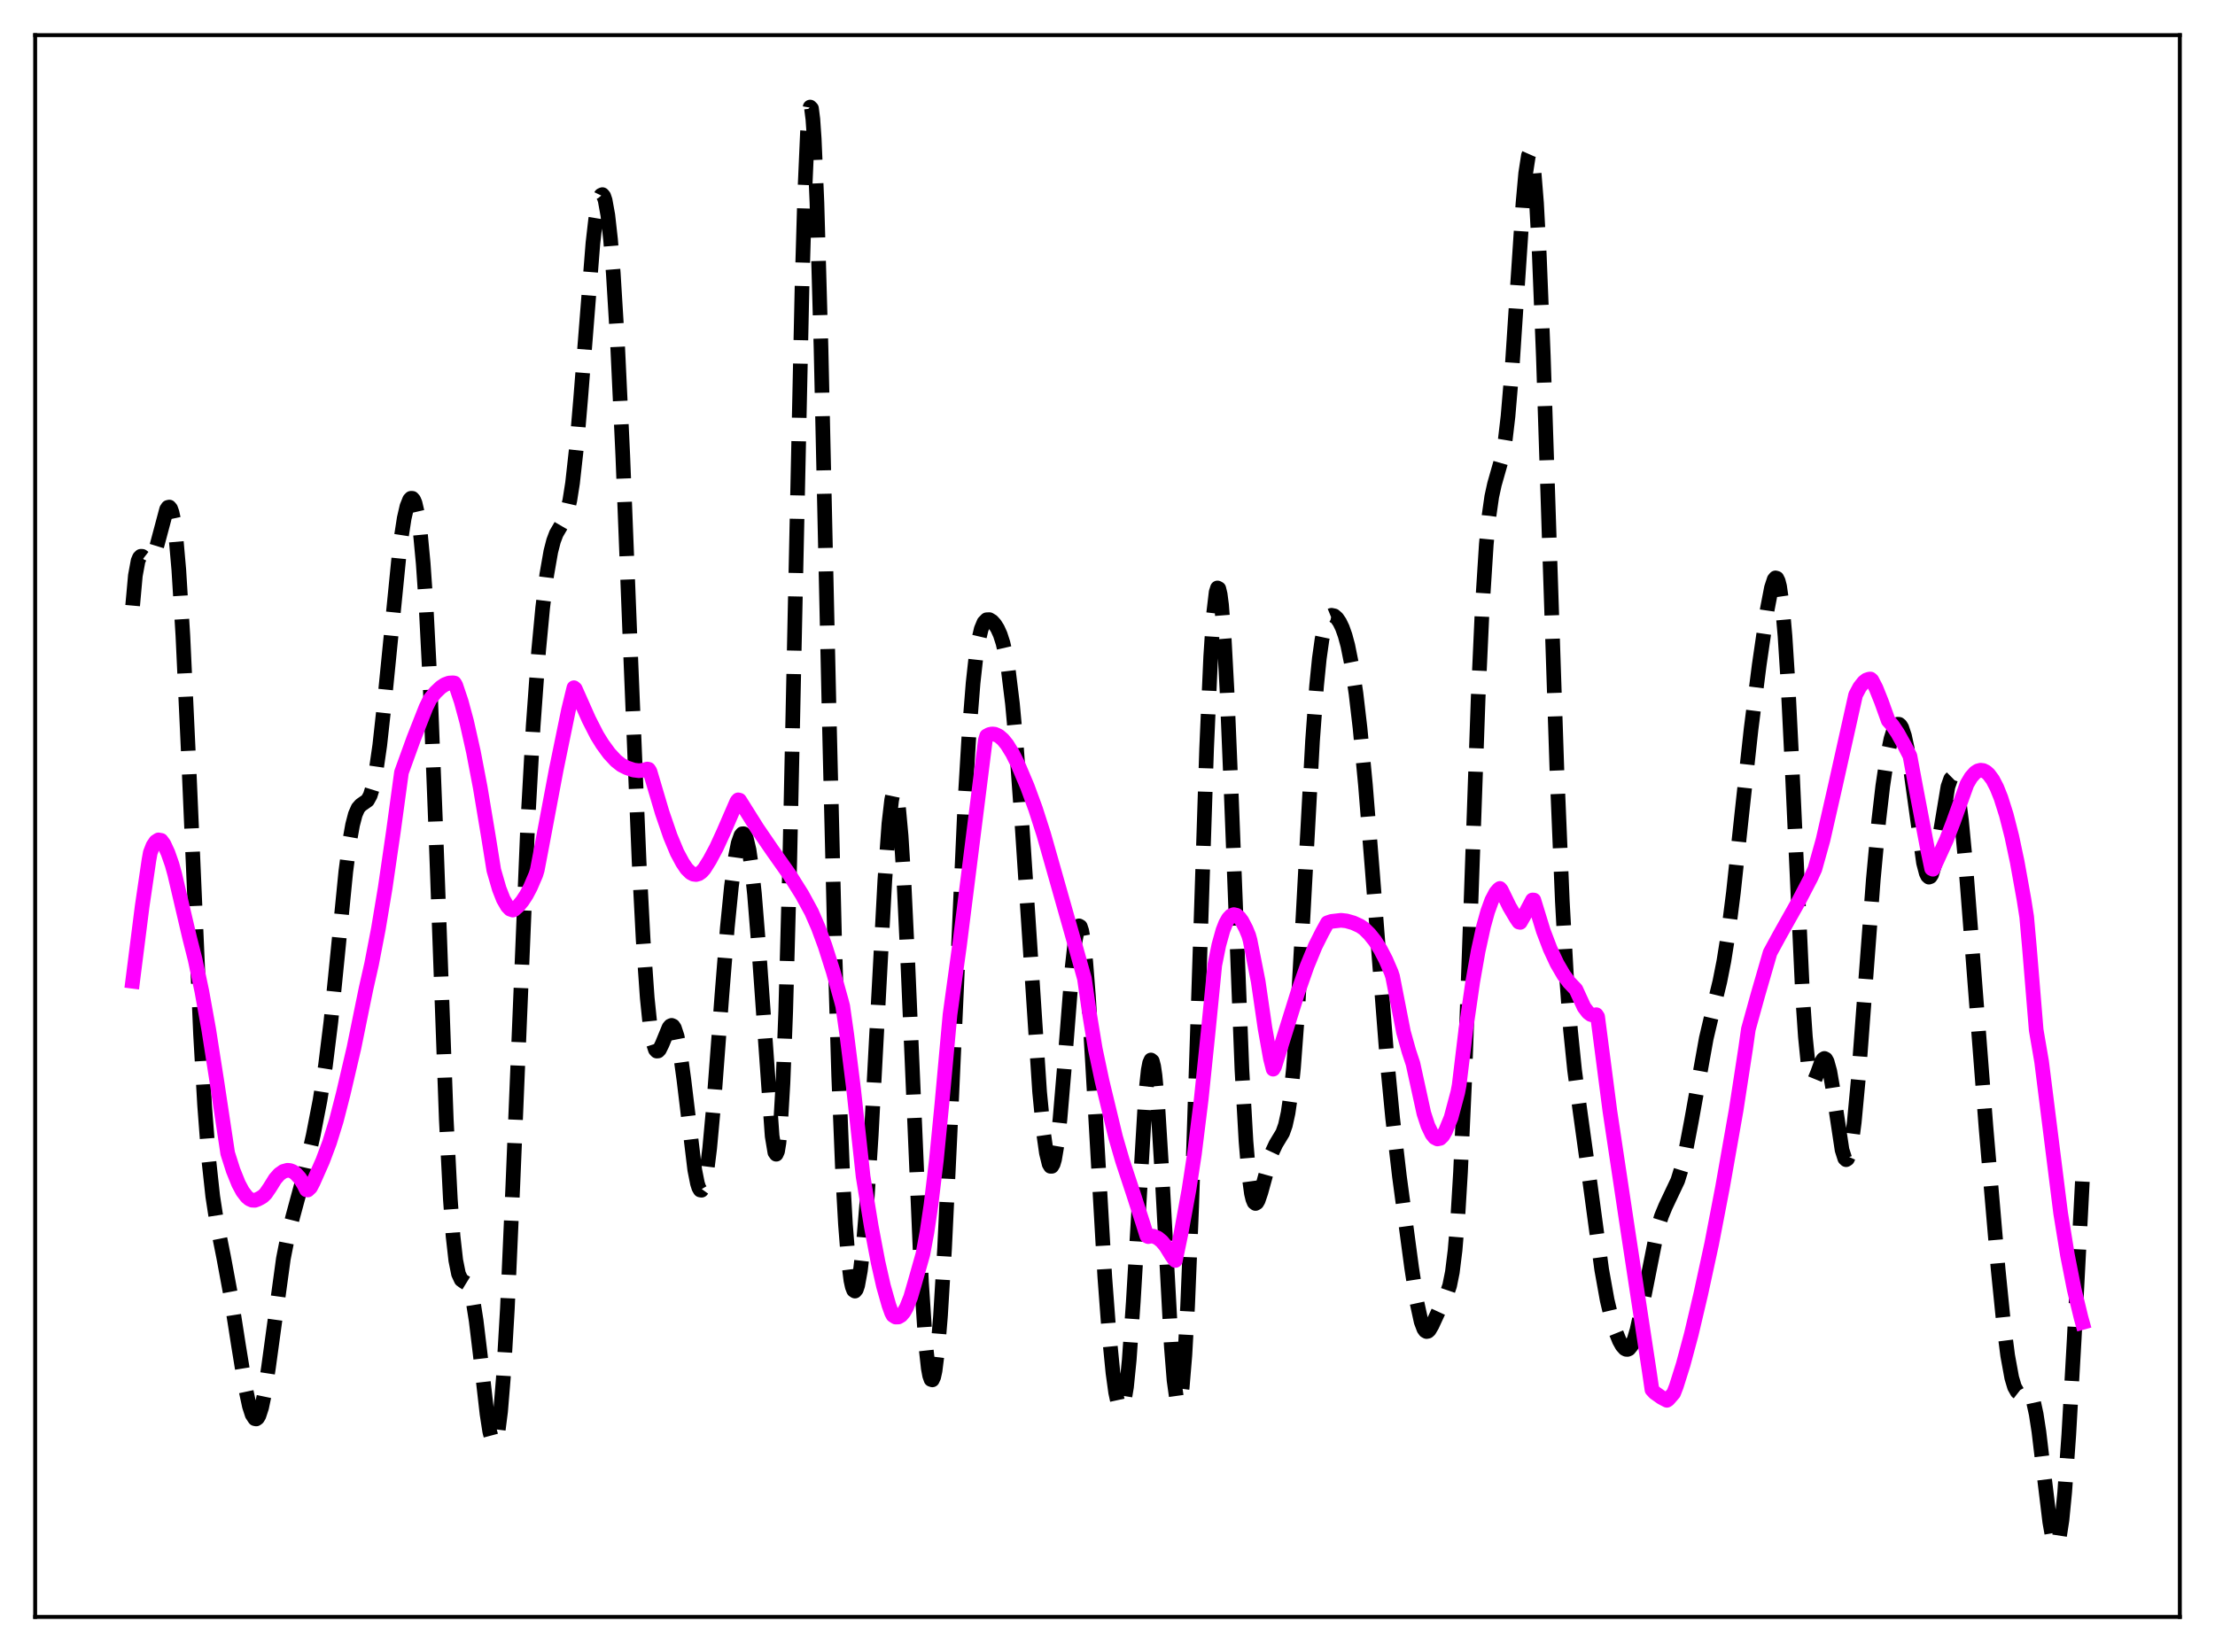 <?xml version="1.0" encoding="utf-8" standalone="no"?>
<!DOCTYPE svg PUBLIC "-//W3C//DTD SVG 1.1//EN"
  "http://www.w3.org/Graphics/SVG/1.1/DTD/svg11.dtd">
<svg xmlns:xlink="http://www.w3.org/1999/xlink" width="453.6pt" height="338.4pt" viewBox="0 0 453.6 338.4" xmlns="http://www.w3.org/2000/svg" version="1.1">
 <defs>
  <style type="text/css">*{stroke-linejoin: round; stroke-linecap: butt}</style>
 </defs>
 <g id="figure_1">
  <g id="patch_1">
   <path d="M 0 338.4 
L 453.6 338.4 
L 453.6 0 
L 0 0 
z
" style="fill: #ffffff"/>
  </g>
  <g id="axes_1">
   <g id="patch_2">
    <path d="M 7.2 331.2 
L 446.4 331.2 
L 446.4 7.2 
L 7.2 7.2 
z
" style="fill: #ffffff"/>
   </g>
   <g id="matplotlib.axis_1"/>
   <g id="matplotlib.axis_2"/>
   <g id="line2d_1">
    <path d="M 27.164 124.05 
L 27.72 117.893 
L 28.276 114.881 
L 28.554 114.217 
L 28.832 113.944 
L 29.11 113.948 
L 29.666 114.377 
L 30.222 114.82 
L 30.5 114.891 
L 30.778 114.806 
L 31.056 114.541 
L 31.612 113.438 
L 32.168 111.639 
L 34.115 104.338 
L 34.393 103.927 
L 34.671 103.86 
L 34.949 104.191 
L 35.227 104.971 
L 35.505 106.24 
L 36.061 110.366 
L 36.617 116.702 
L 37.451 130.2 
L 38.563 154.058 
L 41.066 211.829 
L 41.9 226.395 
L 42.734 237.339 
L 43.568 245.055 
L 44.402 250.486 
L 45.793 257.464 
L 47.183 264.956 
L 48.851 275.632 
L 50.241 284.163 
L 51.076 288.041 
L 51.632 289.756 
L 52.188 290.596 
L 52.466 290.652 
L 52.744 290.451 
L 53.022 289.991 
L 53.578 288.298 
L 54.134 285.643 
L 54.968 280.216 
L 58.027 257.835 
L 58.861 253.6 
L 59.973 249.17 
L 62.475 239.924 
L 64.144 232.529 
L 65.534 225.375 
L 66.646 218.312 
L 67.758 209.322 
L 69.148 195.435 
L 70.817 178.523 
L 71.651 172.066 
L 72.207 168.95 
L 72.763 166.816 
L 73.319 165.547 
L 73.875 164.909 
L 75.265 163.935 
L 75.822 162.914 
L 76.378 161.132 
L 76.934 158.446 
L 77.768 152.672 
L 78.602 145.088 
L 81.939 111.561 
L 82.773 106.164 
L 83.329 103.743 
L 83.885 102.349 
L 84.163 102.065 
L 84.441 102.073 
L 84.719 102.391 
L 84.997 103.039 
L 85.553 105.426 
L 86.109 109.465 
L 86.665 115.4 
L 87.221 123.443 
L 88.056 139.644 
L 89.168 168.016 
L 91.392 229.297 
L 92.226 245.665 
L 92.782 253.226 
L 93.338 258.177 
L 93.894 260.933 
L 94.451 262.135 
L 95.007 262.536 
L 95.563 262.876 
L 95.841 263.224 
L 96.397 264.564 
L 96.953 266.979 
L 97.509 270.507 
L 98.343 277.421 
L 99.733 289.635 
L 100.289 293.222 
L 100.846 295.31 
L 101.124 295.662 
L 101.402 295.496 
L 101.68 294.778 
L 101.958 293.484 
L 102.514 289.108 
L 103.07 282.344 
L 103.904 268.032 
L 105.016 242.924 
L 108.075 168.731 
L 109.187 148.681 
L 110.299 133.331 
L 111.133 124.494 
L 111.967 117.731 
L 112.802 112.955 
L 113.358 110.796 
L 113.914 109.32 
L 114.748 107.893 
L 115.582 106.462 
L 116.138 104.902 
L 116.694 102.471 
L 117.25 98.939 
L 118.084 91.41 
L 118.919 81.556 
L 121.421 49.813 
L 121.977 44.959 
L 122.533 41.621 
L 122.811 40.583 
L 123.089 39.992 
L 123.367 39.862 
L 123.645 40.201 
L 123.923 41.018 
L 124.479 44.096 
L 125.036 49.099 
L 125.592 55.989 
L 126.426 69.673 
L 127.538 93.314 
L 129.206 135.68 
L 130.874 176.397 
L 131.709 192.493 
L 132.543 204.393 
L 133.099 209.812 
L 133.655 213.283 
L 134.211 215.001 
L 134.489 215.296 
L 134.767 215.276 
L 135.045 214.994 
L 135.601 213.867 
L 136.991 210.485 
L 137.269 210.147 
L 137.548 210.026 
L 137.826 210.156 
L 138.104 210.559 
L 138.66 212.235 
L 139.216 215.066 
L 140.05 221.14 
L 142.274 239.62 
L 142.83 242.42 
L 143.108 243.285 
L 143.386 243.752 
L 143.665 243.801 
L 143.943 243.419 
L 144.221 242.603 
L 144.777 239.694 
L 145.333 235.211 
L 146.167 226.109 
L 147.835 203.863 
L 148.947 189.992 
L 149.782 181.603 
L 150.616 175.448 
L 151.172 172.706 
L 151.728 171.124 
L 152.006 170.789 
L 152.284 170.772 
L 152.562 171.084 
L 152.84 171.734 
L 153.396 174.091 
L 153.952 177.902 
L 154.508 183.164 
L 155.342 193.53 
L 158.123 232.701 
L 158.679 236.04 
L 158.957 236.426 
L 159.235 235.815 
L 159.513 234.111 
L 159.791 231.236 
L 160.347 221.742 
L 160.903 207.122 
L 161.737 176.233 
L 162.85 123.586 
L 164.24 58.873 
L 164.796 39.798 
L 165.352 27.156 
L 165.63 23.58 
L 165.908 21.927 
L 166.186 22.213 
L 166.464 24.407 
L 166.742 28.437 
L 167.298 41.531 
L 168.132 71.215 
L 169.801 146.427 
L 170.913 192.617 
L 171.747 220.247 
L 172.581 240.87 
L 173.137 250.788 
L 173.693 257.844 
L 174.249 262.262 
L 174.528 263.556 
L 174.806 264.28 
L 175.084 264.46 
L 175.362 264.125 
L 175.64 263.298 
L 176.196 260.26 
L 176.752 255.511 
L 177.586 245.494 
L 178.42 232.469 
L 179.81 206.276 
L 181.201 180.293 
L 182.035 168.69 
L 182.591 163.899 
L 182.869 162.571 
L 183.147 162.013 
L 183.425 162.251 
L 183.703 163.297 
L 183.981 165.15 
L 184.537 171.194 
L 185.093 180.083 
L 185.927 197.606 
L 188.708 262.687 
L 189.542 275.188 
L 190.098 280.267 
L 190.376 281.763 
L 190.654 282.555 
L 190.932 282.647 
L 191.21 282.05 
L 191.488 280.782 
L 192.044 276.336 
L 192.6 269.561 
L 193.435 255.735 
L 194.547 232.421 
L 197.605 164.35 
L 198.439 150.421 
L 199.274 139.909 
L 199.83 134.841 
L 200.386 131.215 
L 200.942 128.849 
L 201.498 127.509 
L 202.054 126.943 
L 202.61 126.92 
L 203.166 127.263 
L 203.722 127.875 
L 204.278 128.752 
L 204.834 129.978 
L 205.391 131.701 
L 205.947 134.105 
L 206.503 137.366 
L 207.337 144.146 
L 208.171 153.307 
L 209.283 168.745 
L 212.898 223.692 
L 213.732 232.237 
L 214.288 236.162 
L 214.844 238.433 
L 215.122 238.898 
L 215.4 238.898 
L 215.678 238.425 
L 215.956 237.48 
L 216.512 234.206 
L 217.068 229.242 
L 217.903 219.374 
L 219.571 198.051 
L 220.127 193.043 
L 220.683 190.159 
L 220.961 189.65 
L 221.239 189.806 
L 221.517 190.638 
L 221.795 192.141 
L 222.351 197.053 
L 222.907 204.186 
L 223.742 217.843 
L 226.244 261.531 
L 227.078 272.647 
L 227.912 281.167 
L 228.468 285.225 
L 229.024 287.779 
L 229.302 288.419 
L 229.58 288.593 
L 229.858 288.27 
L 230.137 287.425 
L 230.693 284.099 
L 231.249 278.58 
L 232.083 266.626 
L 234.585 224.367 
L 235.141 219.194 
L 235.419 217.745 
L 235.697 217.119 
L 235.975 217.338 
L 236.254 218.4 
L 236.532 220.284 
L 237.088 226.323 
L 237.922 239.841 
L 239.868 275.794 
L 240.424 282.735 
L 240.98 286.729 
L 241.258 287.466 
L 241.536 287.311 
L 241.814 286.243 
L 242.092 284.257 
L 242.649 277.587 
L 243.205 267.536 
L 244.039 247.1 
L 245.151 213.196 
L 247.097 153.315 
L 247.931 134.531 
L 248.488 126.033 
L 249.044 121.299 
L 249.322 120.431 
L 249.6 120.579 
L 249.878 121.739 
L 250.156 123.889 
L 250.712 130.99 
L 251.268 141.389 
L 252.102 161.526 
L 254.326 218.993 
L 255.161 233.789 
L 255.717 240.398 
L 256.273 244.466 
L 256.551 245.635 
L 256.829 246.297 
L 257.107 246.514 
L 257.385 246.349 
L 257.663 245.87 
L 258.219 244.234 
L 260.443 236.139 
L 261.278 234.354 
L 262.668 232.053 
L 263.224 230.484 
L 263.78 227.963 
L 264.336 224.128 
L 264.892 218.716 
L 265.726 207.483 
L 266.838 187.787 
L 268.785 151.804 
L 269.619 140.444 
L 270.175 134.903 
L 270.731 130.933 
L 271.287 128.333 
L 271.843 126.829 
L 272.399 126.142 
L 272.677 126.028 
L 273.234 126.147 
L 273.79 126.634 
L 274.346 127.446 
L 274.902 128.605 
L 275.458 130.173 
L 276.014 132.23 
L 276.848 136.393 
L 277.682 142.009 
L 278.516 149.138 
L 279.629 160.848 
L 281.019 178.174 
L 284.077 217.428 
L 285.189 228.999 
L 286.58 240.948 
L 289.082 259.672 
L 290.194 266.881 
L 291.028 270.72 
L 291.585 272.2 
L 291.863 272.587 
L 292.141 272.745 
L 292.419 272.689 
L 292.697 272.441 
L 293.253 271.493 
L 295.755 266.057 
L 296.311 264.976 
L 296.867 263.341 
L 297.423 260.576 
L 297.98 256.086 
L 298.536 249.367 
L 299.092 240.129 
L 299.926 221.609 
L 301.038 190.523 
L 302.706 143.016 
L 303.54 124.559 
L 304.375 111.473 
L 304.931 105.647 
L 305.487 101.736 
L 306.043 99.194 
L 307.711 93.334 
L 308.267 89.978 
L 308.823 85.237 
L 309.657 75.355 
L 310.77 58.388 
L 311.882 41.661 
L 312.438 35.487 
L 312.994 31.882 
L 313.272 31.253 
L 313.55 31.49 
L 313.828 32.633 
L 314.106 34.702 
L 314.662 41.61 
L 315.218 51.995 
L 316.052 72.955 
L 317.443 115.838 
L 318.833 157.775 
L 319.945 184.632 
L 320.779 199.768 
L 321.613 210.966 
L 322.448 219.173 
L 323.56 227.54 
L 325.784 243.585 
L 328.008 260.083 
L 329.121 266.29 
L 329.955 269.809 
L 330.789 272.542 
L 331.623 274.619 
L 332.179 275.621 
L 332.735 276.247 
L 333.013 276.392 
L 333.291 276.409 
L 333.569 276.288 
L 334.125 275.603 
L 334.681 274.303 
L 335.238 272.407 
L 336.072 268.634 
L 339.408 251.827 
L 340.242 249.12 
L 341.077 247.097 
L 343.579 241.809 
L 344.413 239.101 
L 345.247 235.569 
L 346.359 229.721 
L 349.418 212.692 
L 350.808 206.795 
L 352.198 201.06 
L 353.032 196.833 
L 353.867 191.573 
L 354.979 182.812 
L 356.647 167.205 
L 358.593 149.36 
L 360.262 136.224 
L 361.93 124.737 
L 362.764 120.402 
L 363.32 118.703 
L 363.598 118.37 
L 363.876 118.455 
L 364.154 119.012 
L 364.432 120.09 
L 364.988 123.968 
L 365.544 130.285 
L 366.101 139.005 
L 366.935 155.819 
L 369.159 204.183 
L 369.715 212.368 
L 370.271 217.881 
L 370.827 220.759 
L 371.105 221.324 
L 371.383 221.405 
L 371.661 221.098 
L 372.218 219.738 
L 373.052 217.438 
L 373.33 216.983 
L 373.608 216.803 
L 373.886 216.944 
L 374.164 217.431 
L 374.72 219.437 
L 375.276 222.625 
L 377.222 235.535 
L 377.778 237.28 
L 378.057 237.545 
L 378.335 237.369 
L 378.613 236.74 
L 379.169 234.142 
L 379.725 229.884 
L 380.559 220.979 
L 381.949 202.392 
L 383.617 180.241 
L 384.73 168.186 
L 385.564 161.004 
L 386.398 155.415 
L 387.232 151.385 
L 387.788 149.588 
L 388.344 148.555 
L 388.622 148.347 
L 388.9 148.357 
L 389.178 148.593 
L 389.456 149.062 
L 390.012 150.712 
L 390.569 153.292 
L 391.403 158.66 
L 393.905 176.719 
L 394.461 178.842 
L 394.739 179.425 
L 395.017 179.67 
L 395.295 179.572 
L 395.573 179.138 
L 396.129 177.335 
L 396.686 174.502 
L 398.91 161.132 
L 399.466 159.548 
L 399.744 159.273 
L 400.022 159.376 
L 400.3 159.872 
L 400.578 160.764 
L 401.134 163.717 
L 401.69 168.107 
L 402.524 176.862 
L 403.915 194.73 
L 406.695 230.839 
L 409.198 260.076 
L 410.31 271.123 
L 411.144 277.664 
L 411.978 282.224 
L 412.534 284.085 
L 413.09 285.074 
L 413.368 285.291 
L 413.924 285.321 
L 415.037 284.906 
L 415.315 284.967 
L 415.593 285.182 
L 415.871 285.591 
L 416.427 287.105 
L 416.983 289.663 
L 417.539 293.253 
L 418.651 302.586 
L 419.763 311.766 
L 420.319 314.915 
L 420.597 315.904 
L 420.875 316.436 
L 421.154 316.473 
L 421.432 315.989 
L 421.71 314.97 
L 422.266 311.328 
L 422.822 305.658 
L 423.656 293.939 
L 424.768 274.267 
L 426.436 242.018 
L 426.436 242.018 
" clip-path="url(#pc241cefaa6)" style="fill: none; stroke-dasharray: 11.1,4.8; stroke-dashoffset: 0; stroke: #000000; stroke-width: 3"/>
   </g>
   <g id="line2d_2">
    <path d="M 27.164 200.999 
L 29.11 185.656 
L 30.5 176.186 
L 30.778 174.65 
L 31.334 173.225 
L 31.89 172.403 
L 32.446 172.039 
L 33.003 172.135 
L 33.559 172.883 
L 34.393 174.69 
L 35.227 177.063 
L 35.783 179.068 
L 38.842 192.13 
L 39.954 196.521 
L 41.344 203.11 
L 42.734 210.823 
L 44.402 221.459 
L 46.627 236.225 
L 47.739 239.718 
L 48.851 242.476 
L 49.685 244.033 
L 50.519 245.129 
L 51.076 245.596 
L 51.632 245.843 
L 52.188 245.868 
L 52.744 245.664 
L 53.3 245.383 
L 53.856 245.041 
L 54.412 244.49 
L 55.246 243.271 
L 56.358 241.478 
L 57.193 240.529 
L 58.027 239.94 
L 58.861 239.709 
L 59.417 239.762 
L 59.973 239.978 
L 60.529 240.365 
L 61.363 241.279 
L 62.197 242.601 
L 62.753 243.715 
L 63.031 243.748 
L 63.588 243.223 
L 64.144 242.162 
L 66.09 237.76 
L 67.48 234.041 
L 68.87 229.558 
L 70.261 224.147 
L 72.485 214.633 
L 74.153 206.433 
L 74.987 202.371 
L 76.1 197.45 
L 77.49 190.232 
L 78.88 181.879 
L 80.548 170.419 
L 82.217 158.203 
L 84.719 151.288 
L 87.221 144.93 
L 88.056 143.216 
L 89.168 141.835 
L 90.28 140.773 
L 91.114 140.221 
L 91.948 139.91 
L 92.782 139.861 
L 93.06 139.908 
L 93.338 140.383 
L 94.451 143.696 
L 95.563 147.813 
L 96.953 154.014 
L 98.343 161.29 
L 100.011 171.297 
L 101.124 178.246 
L 102.236 182.075 
L 103.07 184.2 
L 103.904 185.648 
L 104.46 186.22 
L 105.016 186.414 
L 105.294 186.312 
L 106.128 185.581 
L 106.963 184.58 
L 107.797 183.301 
L 108.631 181.725 
L 109.743 179.127 
L 110.021 178.219 
L 110.855 173.854 
L 113.914 157.623 
L 116.416 145.443 
L 117.528 140.868 
L 117.806 141.106 
L 120.587 147.361 
L 122.255 150.632 
L 123.367 152.426 
L 124.757 154.329 
L 126.148 155.83 
L 127.26 156.706 
L 128.372 157.265 
L 129.762 157.738 
L 130.874 157.87 
L 131.709 157.77 
L 132.543 157.526 
L 132.821 157.575 
L 133.099 157.999 
L 135.601 166.44 
L 137.269 171.3 
L 138.66 174.636 
L 139.772 176.707 
L 140.606 177.953 
L 141.44 178.776 
L 141.996 179.063 
L 142.552 179.133 
L 143.108 178.979 
L 143.665 178.594 
L 144.221 177.972 
L 145.333 176.204 
L 146.723 173.605 
L 148.113 170.576 
L 150.894 164.159 
L 151.172 163.836 
L 151.45 163.907 
L 155.064 169.664 
L 158.123 174.131 
L 161.737 179.254 
L 164.24 183.244 
L 166.186 186.814 
L 167.576 190.006 
L 168.967 193.779 
L 170.635 199.037 
L 172.303 205.027 
L 172.581 206.089 
L 173.415 211.963 
L 174.806 223.084 
L 176.752 240.993 
L 178.42 251.192 
L 179.81 258.524 
L 180.923 263.437 
L 182.035 267.362 
L 182.591 268.909 
L 182.869 269.43 
L 183.425 269.782 
L 183.981 269.765 
L 184.537 269.437 
L 185.093 268.785 
L 185.649 267.808 
L 186.483 265.708 
L 187.318 262.83 
L 188.986 256.935 
L 189.82 252.446 
L 190.654 246.811 
L 191.766 237.561 
L 192.879 226.172 
L 194.547 207.835 
L 196.493 193.65 
L 199.274 171.538 
L 201.776 151.67 
L 202.054 150.745 
L 202.61 150.448 
L 203.166 150.331 
L 203.722 150.386 
L 204.556 150.769 
L 205.391 151.489 
L 206.225 152.512 
L 207.337 154.314 
L 208.449 156.542 
L 210.395 161.142 
L 212.064 165.689 
L 213.732 170.889 
L 215.678 177.744 
L 220.127 193.452 
L 222.073 200.428 
L 223.185 208.092 
L 224.298 214.861 
L 225.688 221.436 
L 228.468 232.951 
L 229.858 237.74 
L 232.083 244.478 
L 234.029 250.502 
L 234.863 253.161 
L 235.141 253.301 
L 235.697 253.186 
L 236.254 253.231 
L 237.088 253.584 
L 237.922 254.268 
L 238.756 255.278 
L 239.868 257.08 
L 240.424 257.903 
L 240.702 258.185 
L 241.814 252.847 
L 243.483 243.7 
L 244.595 236.421 
L 245.985 225.211 
L 247.375 211.737 
L 248.766 197.697 
L 249.6 193.576 
L 250.434 190.579 
L 250.99 189.15 
L 251.546 188.157 
L 252.102 187.564 
L 252.658 187.341 
L 253.214 187.469 
L 253.77 187.916 
L 254.326 188.653 
L 255.161 190.255 
L 255.717 191.612 
L 255.995 192.602 
L 257.663 201.048 
L 259.053 210.607 
L 260.165 216.817 
L 260.721 219.002 
L 261 218.527 
L 262.39 214.109 
L 265.726 203.411 
L 267.673 197.873 
L 269.341 193.813 
L 270.731 191.037 
L 271.843 189.014 
L 272.677 188.734 
L 274.624 188.509 
L 275.736 188.634 
L 277.126 189.03 
L 278.516 189.664 
L 279.351 190.24 
L 280.463 191.336 
L 281.575 192.73 
L 282.687 194.476 
L 283.799 196.613 
L 284.911 199.196 
L 285.189 200.042 
L 287.414 211.406 
L 288.526 215.366 
L 289.36 217.89 
L 291.585 228.041 
L 292.419 230.591 
L 293.253 232.323 
L 293.809 233.007 
L 294.365 233.298 
L 294.921 233.182 
L 295.477 232.64 
L 296.033 231.661 
L 297.145 228.956 
L 298.536 223.747 
L 298.814 222.28 
L 300.204 210.728 
L 301.594 201.118 
L 302.706 194.809 
L 303.818 189.723 
L 304.653 186.72 
L 305.487 184.42 
L 306.321 182.835 
L 306.877 182.184 
L 307.155 181.983 
L 307.433 182.285 
L 309.101 185.708 
L 310.492 188.06 
L 311.048 188.873 
L 311.326 188.935 
L 312.16 187.481 
L 313.828 184.345 
L 314.106 184.356 
L 316.052 190.69 
L 317.443 194.345 
L 318.833 197.333 
L 320.223 199.717 
L 321.335 201.209 
L 322.726 202.669 
L 324.394 206.307 
L 325.228 207.4 
L 325.784 207.809 
L 326.34 207.962 
L 326.896 207.845 
L 327.174 208.268 
L 329.677 227.555 
L 333.291 251.605 
L 337.74 280.84 
L 338.296 284.66 
L 338.852 285.262 
L 340.242 286.246 
L 341.355 286.831 
L 341.633 286.648 
L 342.745 285.358 
L 343.301 283.916 
L 344.691 279.493 
L 346.359 273.276 
L 348.306 265.01 
L 350.53 254.744 
L 352.754 243.166 
L 355.535 227.392 
L 357.481 214.744 
L 358.037 210.826 
L 359.984 203.788 
L 362.486 195.145 
L 364.432 191.564 
L 368.325 184.639 
L 370.827 179.831 
L 371.661 178.014 
L 373.33 172.029 
L 375.832 161.036 
L 380.003 142.338 
L 380.837 140.768 
L 381.671 139.711 
L 382.227 139.287 
L 382.783 139.099 
L 383.061 139.088 
L 383.339 139.326 
L 384.174 140.934 
L 385.286 143.713 
L 386.676 147.591 
L 387.51 148.532 
L 388.622 150.186 
L 390.012 152.678 
L 391.125 154.829 
L 392.237 160.806 
L 394.739 173.964 
L 395.573 177.929 
L 395.851 178.048 
L 398.632 171.956 
L 400.022 168.356 
L 402.803 160.62 
L 403.637 159.209 
L 404.471 158.27 
L 405.027 157.908 
L 405.583 157.761 
L 406.139 157.827 
L 406.695 158.104 
L 407.251 158.592 
L 408.085 159.714 
L 408.92 161.323 
L 409.754 163.405 
L 410.866 166.923 
L 411.978 171.288 
L 413.09 176.516 
L 414.48 184.251 
L 415.037 187.806 
L 415.593 194.076 
L 416.983 210.981 
L 418.095 217.477 
L 421.988 248.487 
L 423.378 257.054 
L 424.768 264.124 
L 426.158 269.871 
L 426.436 270.877 
L 426.436 270.877 
" clip-path="url(#pc241cefaa6)" style="fill: none; stroke: #ff00ff; stroke-width: 3; stroke-linecap: square"/>
   </g>
   <g id="patch_3">
    <path d="M 7.2 331.2 
L 7.2 7.2 
" style="fill: none; stroke: #000000; stroke-width: 0.8; stroke-linejoin: miter; stroke-linecap: square"/>
   </g>
   <g id="patch_4">
    <path d="M 446.4 331.2 
L 446.4 7.2 
" style="fill: none; stroke: #000000; stroke-width: 0.8; stroke-linejoin: miter; stroke-linecap: square"/>
   </g>
   <g id="patch_5">
    <path d="M 7.2 331.2 
L 446.4 331.2 
" style="fill: none; stroke: #000000; stroke-width: 0.8; stroke-linejoin: miter; stroke-linecap: square"/>
   </g>
   <g id="patch_6">
    <path d="M 7.2 7.2 
L 446.4 7.2 
" style="fill: none; stroke: #000000; stroke-width: 0.8; stroke-linejoin: miter; stroke-linecap: square"/>
   </g>
  </g>
 </g>
 <defs>
  <clipPath id="pc241cefaa6">
   <rect x="7.2" y="7.2" width="439.2" height="324"/>
  </clipPath>
 </defs>
</svg>
